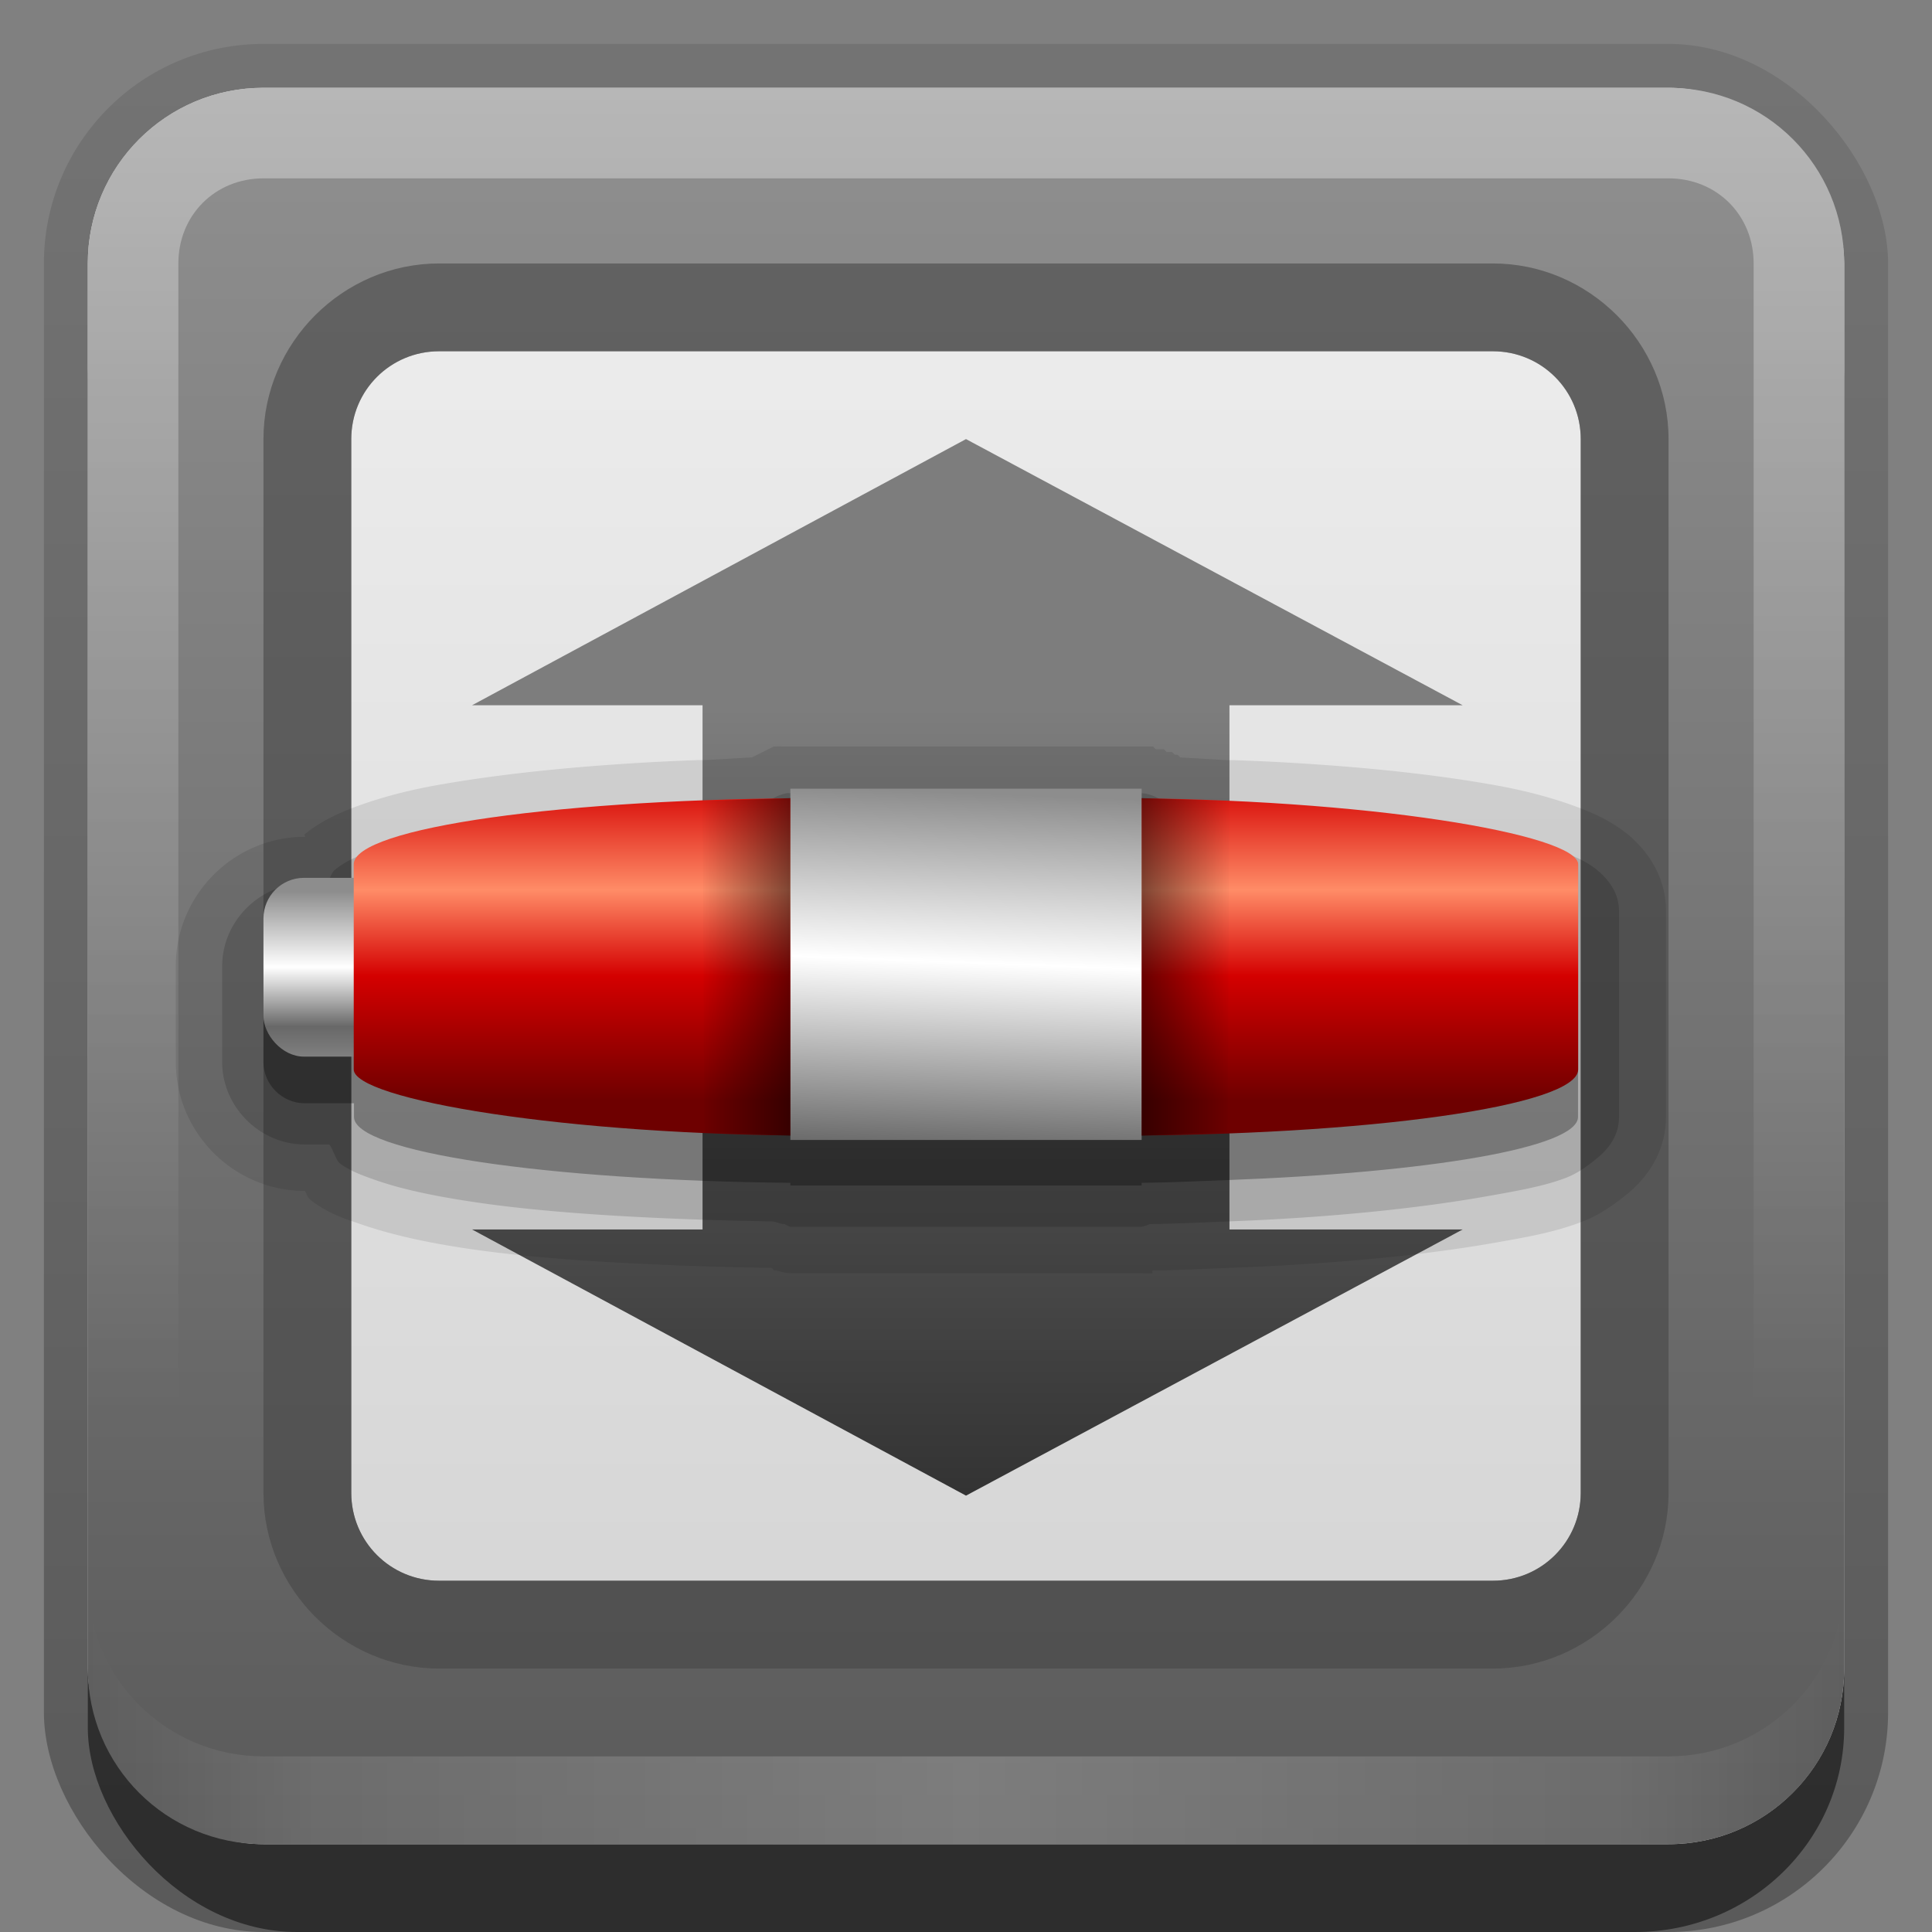 <?xml version="1.0" encoding="UTF-8"?>
<!-- Created with Inkscape (http://www.inkscape.org/) -->
<svg id="svg2" width="22" height="22" version="1.1" xmlns="http://www.w3.org/2000/svg" xmlns:cc="http://creativecommons.org/ns#" xmlns:dc="http://purl.org/dc/elements/1.1/" xmlns:rdf="http://www.w3.org/1999/02/22-rdf-syntax-ns#" xmlns:xlink="http://www.w3.org/1999/xlink">
 <rect width="100%" height="100%" fill="#808080" stroke="none"/>
 <defs id="defs4">
  <linearGradient id="linearGradient3335" x1="11.375" x2="11.375" y1="22" y2="-9.817" gradientUnits="userSpaceOnUse">
   <stop id="stop3330" offset="0"/>
   <stop id="stop3333" stop-opacity="0" offset="1"/>
  </linearGradient>
  <linearGradient id="linearGradient3181" x1="-3.061" x2="-3.061" y1="27.258" y2="7.254" gradientTransform="translate(11.119 -6.258)" gradientUnits="userSpaceOnUse">
   <stop id="stop3621" stop-color="#d2d2d2" offset="0"/>
   <stop id="stop3623" stop-color="#f0f0f0" offset="1"/>
  </linearGradient>
  <linearGradient id="linearGradient3669" x1="-3.061" x2="-3.061" y1="27.258" y2="7.254" gradientTransform="translate(11.119 -6.258)" gradientUnits="userSpaceOnUse">
   <stop id="stop5136" stop-color="#5a5a5a" offset="0"/>
   <stop id="stop5138" stop-color="#909090" offset="1"/>
  </linearGradient>
  <linearGradient id="linearGradient5274">
   <stop id="stop5276" offset="0"/>
   <stop id="stop5278" stop-opacity="0" offset="1"/>
  </linearGradient>
  <linearGradient id="linearGradient3907" x1="46.797" x2="46.797" y1="31.772" y2="36.257" gradientTransform="matrix(.2 0 0 .592 -5.1 -8.659)" gradientUnits="userSpaceOnUse">
   <stop id="stop5435" stop-color="#8d8d8d" offset="0"/>
   <stop id="stop5441" stop-color="#fff" offset=".325"/>
   <stop id="stop5443" stop-color="#686868" offset=".58"/>
   <stop id="stop5437" stop-color="#b3b3b3" offset="1"/>
  </linearGradient>
  <linearGradient id="linearGradient3912" x1="55.62" x2="39.929" y1="35.702" y2="35.702" gradientTransform="matrix(-.065 0 0 .349 16.621 -1.921)" gradientUnits="userSpaceOnUse" xlink:href="#linearGradient5274"/>
  <linearGradient id="linearGradient3951" x1="34.154" x2="34.154" y1="33.946" y2="46.011" gradientTransform="matrix(.268 0 0 .301 -2.263 -1.314)" gradientUnits="userSpaceOnUse">
   <stop id="stop5465" stop-color="#d40000" offset="0"/>
   <stop id="stop5471" stop-color="#ff8c67" offset=".339"/>
   <stop id="stop5473" stop-color="#d40000" offset=".609"/>
   <stop id="stop5467" stop-color="#6e0000" offset="1"/>
  </linearGradient>
  <linearGradient id="linearGradient3953" x1="55.62" x2="39.929" y1="35.702" y2="35.702" gradientTransform="matrix(.065 0 0 .349 5.379 -1.921)" gradientUnits="userSpaceOnUse" xlink:href="#linearGradient5274"/>
  <clipPath id="clipPath3750-2">
   <rect id="rect3752-5" x="6" y="6" width="84" height="84" rx="6" ry="6" fill="#fff"/>
  </clipPath>
  <filter id="filter3772-9" x="-.285" y="-.202" width="1.571" height="1.404" color-interpolation-filters="sRGB">
   <feGaussianBlur id="feGaussianBlur3774-1" stdDeviation="7.68"/>
  </filter>
  <linearGradient id="linearGradient4020" x1="46.797" x2="45.514" y1="31.658" y2="62.374" gradientTransform="matrix(.267 0 0 .243 -1.8 1.327)" gradientUnits="userSpaceOnUse">
   <stop id="stop3695" stop-color="#8d8d8d" offset="0"/>
   <stop id="stop3697" stop-color="#fff" offset=".258"/>
   <stop id="stop3699" stop-color="#686868" offset=".544"/>
   <stop id="stop3711" stop-color="#b1b1b1" offset="1"/>
  </linearGradient>
  <linearGradient id="linearGradient4053" x1="12.14" x2="12.14" y1="17.013" y2="8.053" gradientUnits="userSpaceOnUse">
   <stop id="stop4049" stop-color="#333" offset="0"/>
   <stop id="stop4051" stop-color="#7d7d7d" offset="1"/>
  </linearGradient>
  <linearGradient id="linearGradient3845" x1="11" x2="21" y1="19.5" y2="19.5" gradientUnits="userSpaceOnUse" spreadMethod="reflect">
   <stop id="stop3833" stop-color="#fff" offset="0"/>
   <stop id="stop3821" stop-color="#fff" stop-opacity=".498" offset=".75"/>
   <stop id="stop3835" stop-color="#fff" stop-opacity="0" offset="1"/>
  </linearGradient>
  <linearGradient id="linearGradient4007" x1="10" x2="10" y1="1" y2="16" gradientUnits="userSpaceOnUse">
   <stop id="stop3825" stop-color="#fff" offset="0"/>
   <stop id="stop3829" stop-color="#fff" stop-opacity="0" offset="1"/>
  </linearGradient>
 </defs>
 <g id="layer1">
  <g id="g3337">
   <rect id="rect3371" x=".5" y=".5" width="21" height="21.5" rx="2.5" ry="2.5" fill="url(#linearGradient3335)" opacity=".3"/>
   <rect id="rect2553" x="1" y="2" width="20" height="20" rx="2.381" ry="2.326" opacity=".5"/>
  </g>
  <rect id="rect3173" x="1" y="1" width="20" height="20" rx="2" ry="2" fill="url(#linearGradient3181)" fill-rule="evenodd"/>
  <path id="rect3667" d="m3 1c-1.108 0-2 0.892-2 2v16c0 1.108 0.892 2 2 2h16c1.108 0 2-0.892 2-2v-16c0-1.108-0.892-2-2-2h-16zm2 3h0.5 11 0.5c0.554 0 1 0.446 1 1v0.5 0.5 10 0.5 0.5c0 0.554-0.446 1-1 1h-0.5-11-0.5c-0.554 0-1-0.446-1-1v-0.5-0.5-10-0.5-0.5c0-0.554 0.446-1 1-1z" fill="url(#linearGradient3669)" fill-rule="evenodd"/>
  <rect id="rect3673" x="3" y="23" width="16" height="16" rx="2" ry="2" fill="#f00" opacity=".6"/>
  <path id="path4062" d="m5 3c-1.095 0-2 0.905-2 2v12c0 1.095 0.905 2 2 2h12c1.095 0 2-0.905 2-2v-12c0-1.095-0.905-2-2-2h-12zm0 1h12c0.554 0 1 0.446 1 1v12c0 0.554-0.446 1-1 1h-12c-0.554 0-1-0.446-1-1v-12c0-0.554 0.446-1 1-1z" fill="#464646" opacity=".6"/>
  <path id="rect3050" d="m3 1c-1.108 0-2 0.892-2 2v16c0 1.108 0.892 2 2 2h16c1.108 0 2-0.892 2-2v-16c0-1.108-0.892-2-2-2h-16zm0 1.031h16c0.55 0 0.969 0.419 0.969 0.969v16c0 0.55-0.419 0.969-0.969 0.969h-16c-0.55 0-0.969-0.419-0.969-0.969v-16c0-0.55 0.419-0.969 0.969-0.969z" fill="url(#linearGradient4007)" fill-rule="evenodd" opacity=".35"/>
  <path id="path3235" d="m3 21c-1.108 0-2-0.892-2-2v-1c0 1.108 0.892 2 2 2h16c1.108 0 2-0.892 2-2v1c0 1.108-0.892 2-2 2h-16z" fill="url(#linearGradient3845)" fill-rule="evenodd" opacity=".2"/>
 </g>
 <g id="layer2" display="none" fill="#fff">
  <path id="path3740-8" transform="matrix(.238 0 0 .238 -.429 -.429)" d="m47.844 2.406c-11.917 0.027-23.567 4.724-32.219 13.375l32.312 32.281 11.812-44.094c-3.939-1.056-7.934-1.571-11.906-1.562zm0.094 45.656-11.844 44.125c15.757 4.222 32.59-0.277 44.125-11.812l-32.281-32.312z" clip-path="url(#clipPath3750-2)" display="inline" filter="url(#filter3772-9)" opacity=".4"/>
  <path id="path3989" transform="matrix(.238 0 0 .238 -.429 -.429)" d="m47.844 2.406c-11.917 0.027-23.567 4.724-32.219 13.375l32.312 32.281 11.812-44.094c-3.939-1.056-7.934-1.571-11.906-1.562zm0.094 45.656-11.844 44.125c15.757 4.222 32.59-0.277 44.125-11.812l-32.281-32.312z" clip-path="url(#clipPath3750-2)" display="inline" filter="url(#filter3772-9)" opacity=".05"/>
 </g>
 <g id="layer3">
  <path id="path3727" d="m11 5-5.625 3.031h2.625v5.969h-2.625l5.625 3.031 5.656-3.031h-2.656v-5.969h2.656l-5.656-3.031z" fill="url(#linearGradient4053)"/>
 </g>
 <g id="layer4">
  <path id="path3730" d="m8.812 8.5c0.002-4.201e-4 -0.064 0.032-0.062 0.031 0.002-5.393e-4 -0.064 0.032-0.062 0.031 0.002-6.559e-4 -0.064 0.032-0.062 0.031 0.002-7.693e-4 -0.064 0.032-0.062 0.031l-0.531 0.031h-0.062c-0.01-6.6e-6 -0.032 1.98e-5 -0.031 0-1.176 0.045-2.165 0.145-2.938 0.281-0.398 0.07-0.738 0.165-1.031 0.281-0.135 0.054-0.328 0.141-0.5 0.281-0.012 0.01 0.011 0.022 0 0.031-0.01 0-0.021-2.172e-4 -0.031 0-0.794 0.017-1.438 0.671-1.438 1.469v1.094c0 0.808 0.661 1.469 1.469 1.469 0.033 0.046 0.011 0.065 0.094 0.125 0.201 0.145 0.384 0.199 0.531 0.25 0.348 0.121 0.739 0.209 1.219 0.281 0.89 0.133 2.1 0.195 3.375 0.219 0.035 6.55e-4 0.058-5.92e-4 0.094 0 0.01 0.004 0.032 0.031 0.031 0.031 0.01 0.002 0.02-2e-3 0.031 0a0.532 0.532 0 0 0 0.156 0.031h4a0.532 0.532 0 0 0 0.125 0c-6.72e-4 1.45e-4 -0.013-0.028 0-0.031 0.032-6.08e-4 0.062 8.01e-4 0.094 0 0.277-0.007 0.573-0.022 0.812-0.031 1.184-0.044 2.191-0.145 2.969-0.281 0.374-0.066 0.704-0.121 1.031-0.25 0.21-0.083 0.377-0.213 0.5-0.312 0.166-0.135 0.438-0.429 0.438-0.875v-2.344c0-0.447-0.272-0.74-0.438-0.875-0.172-0.14-0.365-0.228-0.5-0.281-0.293-0.116-0.633-0.211-1.031-0.281-0.772-0.137-1.762-0.237-2.938-0.281 5.78e-4 1.98e-5 -0.021-6.6e-6 -0.031 0h-0.062l-0.531-0.031c9.54e-4 5.263e-4 -0.032-0.032-0.031-0.031 9.75e-4 4.848e-4 -0.032-4.424e-4 -0.031 0 9.95e-4 4.424e-4 -0.032-0.032-0.031-0.031 1e-3 3.992e-4 -0.064-3.553e-4 -0.062 0 1e-3 3.553e-4 -0.032-0.032-0.031-0.031 1e-3 3.107e-4 -0.032-2.655e-4 -0.031 0 0.001 2.655e-4 -0.064-2.199e-4 -0.062 0 0.001 2.199e-4 -0.032-0.031-0.031-0.031 0.001 1.738e-4 -0.032-1.274e-4 -0.031 0 0.001 1.274e-4 -0.064-8.08e-5 -0.062 0a0.532 0.532 0 0 0-0.031 0h-3.969c5.781e-4 1.98e-5 -0.021-6.6e-6 -0.031 0 0.001 3.96e-5 -0.042 1.32e-5 -0.062 0-0.01-6.6e-6 -0.032 1.98e-5 -0.031 0a0.532 0.532 0 0 0-0.094 0z" opacity=".1"/>
  <path id="path3725" d="m8.969 9.031a0.456 0.456 0 0 0-0.25 0.125l-0.719 0.031a0.456 0.456 0 0 0-0.031 0c-1.155 0.044-2.134 0.15-2.875 0.281-0.371 0.066-0.692 0.152-0.938 0.25-0.123 0.049-0.234 0.098-0.344 0.188-0.038 0.031-0.057 0.109-0.094 0.156h-0.25c-0.509 0-0.938 0.428-0.938 0.938v1.094c0 0.509 0.428 0.938 0.938 0.938h0.281c0.05 0.064 0.074 0.182 0.125 0.219 0.125 0.09 0.258 0.136 0.406 0.188 0.297 0.104 0.662 0.181 1.125 0.25 0.87 0.13 2.072 0.197 3.375 0.219 0.061 1e-3 0.095 0.031 0.156 0.031a0.456 0.456 0 0 0 0.062 0.031h4a0.456 0.456 0 0 0 0.094-0.031c0.011-1.81e-4 0.021 2.02e-4 0.031 0 0.299-0.006 0.602-0.021 0.875-0.031 1.162-0.043 2.159-0.15 2.906-0.281 0.374-0.066 0.69-0.121 0.938-0.219 0.124-0.049 0.234-0.129 0.344-0.219 0.11-0.089 0.25-0.24 0.25-0.469v-2.344c0-0.228-0.141-0.379-0.25-0.469-0.11-0.089-0.221-0.139-0.344-0.188-0.246-0.098-0.567-0.184-0.938-0.25-0.741-0.131-1.72-0.237-2.875-0.281a0.456 0.456 0 0 0-0.031 0l-0.719-0.031a0.456 0.456 0 0 0-0.281-0.125h-4a0.456 0.456 0 0 0-0.031 0z" opacity=".15"/>
  <path id="rect2936" d="m9 9.5v0.125l-1 0.031c-2.28 0.087-3.969 0.37-3.969 0.719v0.156h-0.562c-0.256 0-0.469 0.213-0.469 0.469v1.094c0 0.256 0.213 0.469 0.469 0.469h0.562v0.156c0 0.399 2.188 0.722 4.969 0.75v0.031h4v-0.031c0.337-0.003 0.652-0.02 0.969-0.031 2.296-0.085 4-0.368 4-0.719v-2.344c0-0.349-1.689-0.632-3.969-0.719l-1-0.031v-0.125h-4z" opacity=".3"/>
  <rect id="rect5500" x="3" y="9.996" width="3" height="2.036" rx=".462" fill="url(#linearGradient3907)"/>
  <rect id="rect5461" x="4.028" y="9.088" width="13.943" height="3.844" rx="5.354" ry=".754" fill="url(#linearGradient3951)"/>
  <path id="rect5431" d="m9 8.981h4v4h-4v-4z" fill="url(#linearGradient4020)"/>
  <path id="rect5475" d="m8 9.121 1-0.033v3.844l-0.979-0.033-0.021-3.777z" fill="url(#linearGradient3953)" opacity=".5"/>
  <path id="path3910" d="m14 9.121-1-0.033v3.844l0.979-0.033 0.021-3.777z" fill="url(#linearGradient3912)" opacity=".5"/>
 </g>
</svg>
